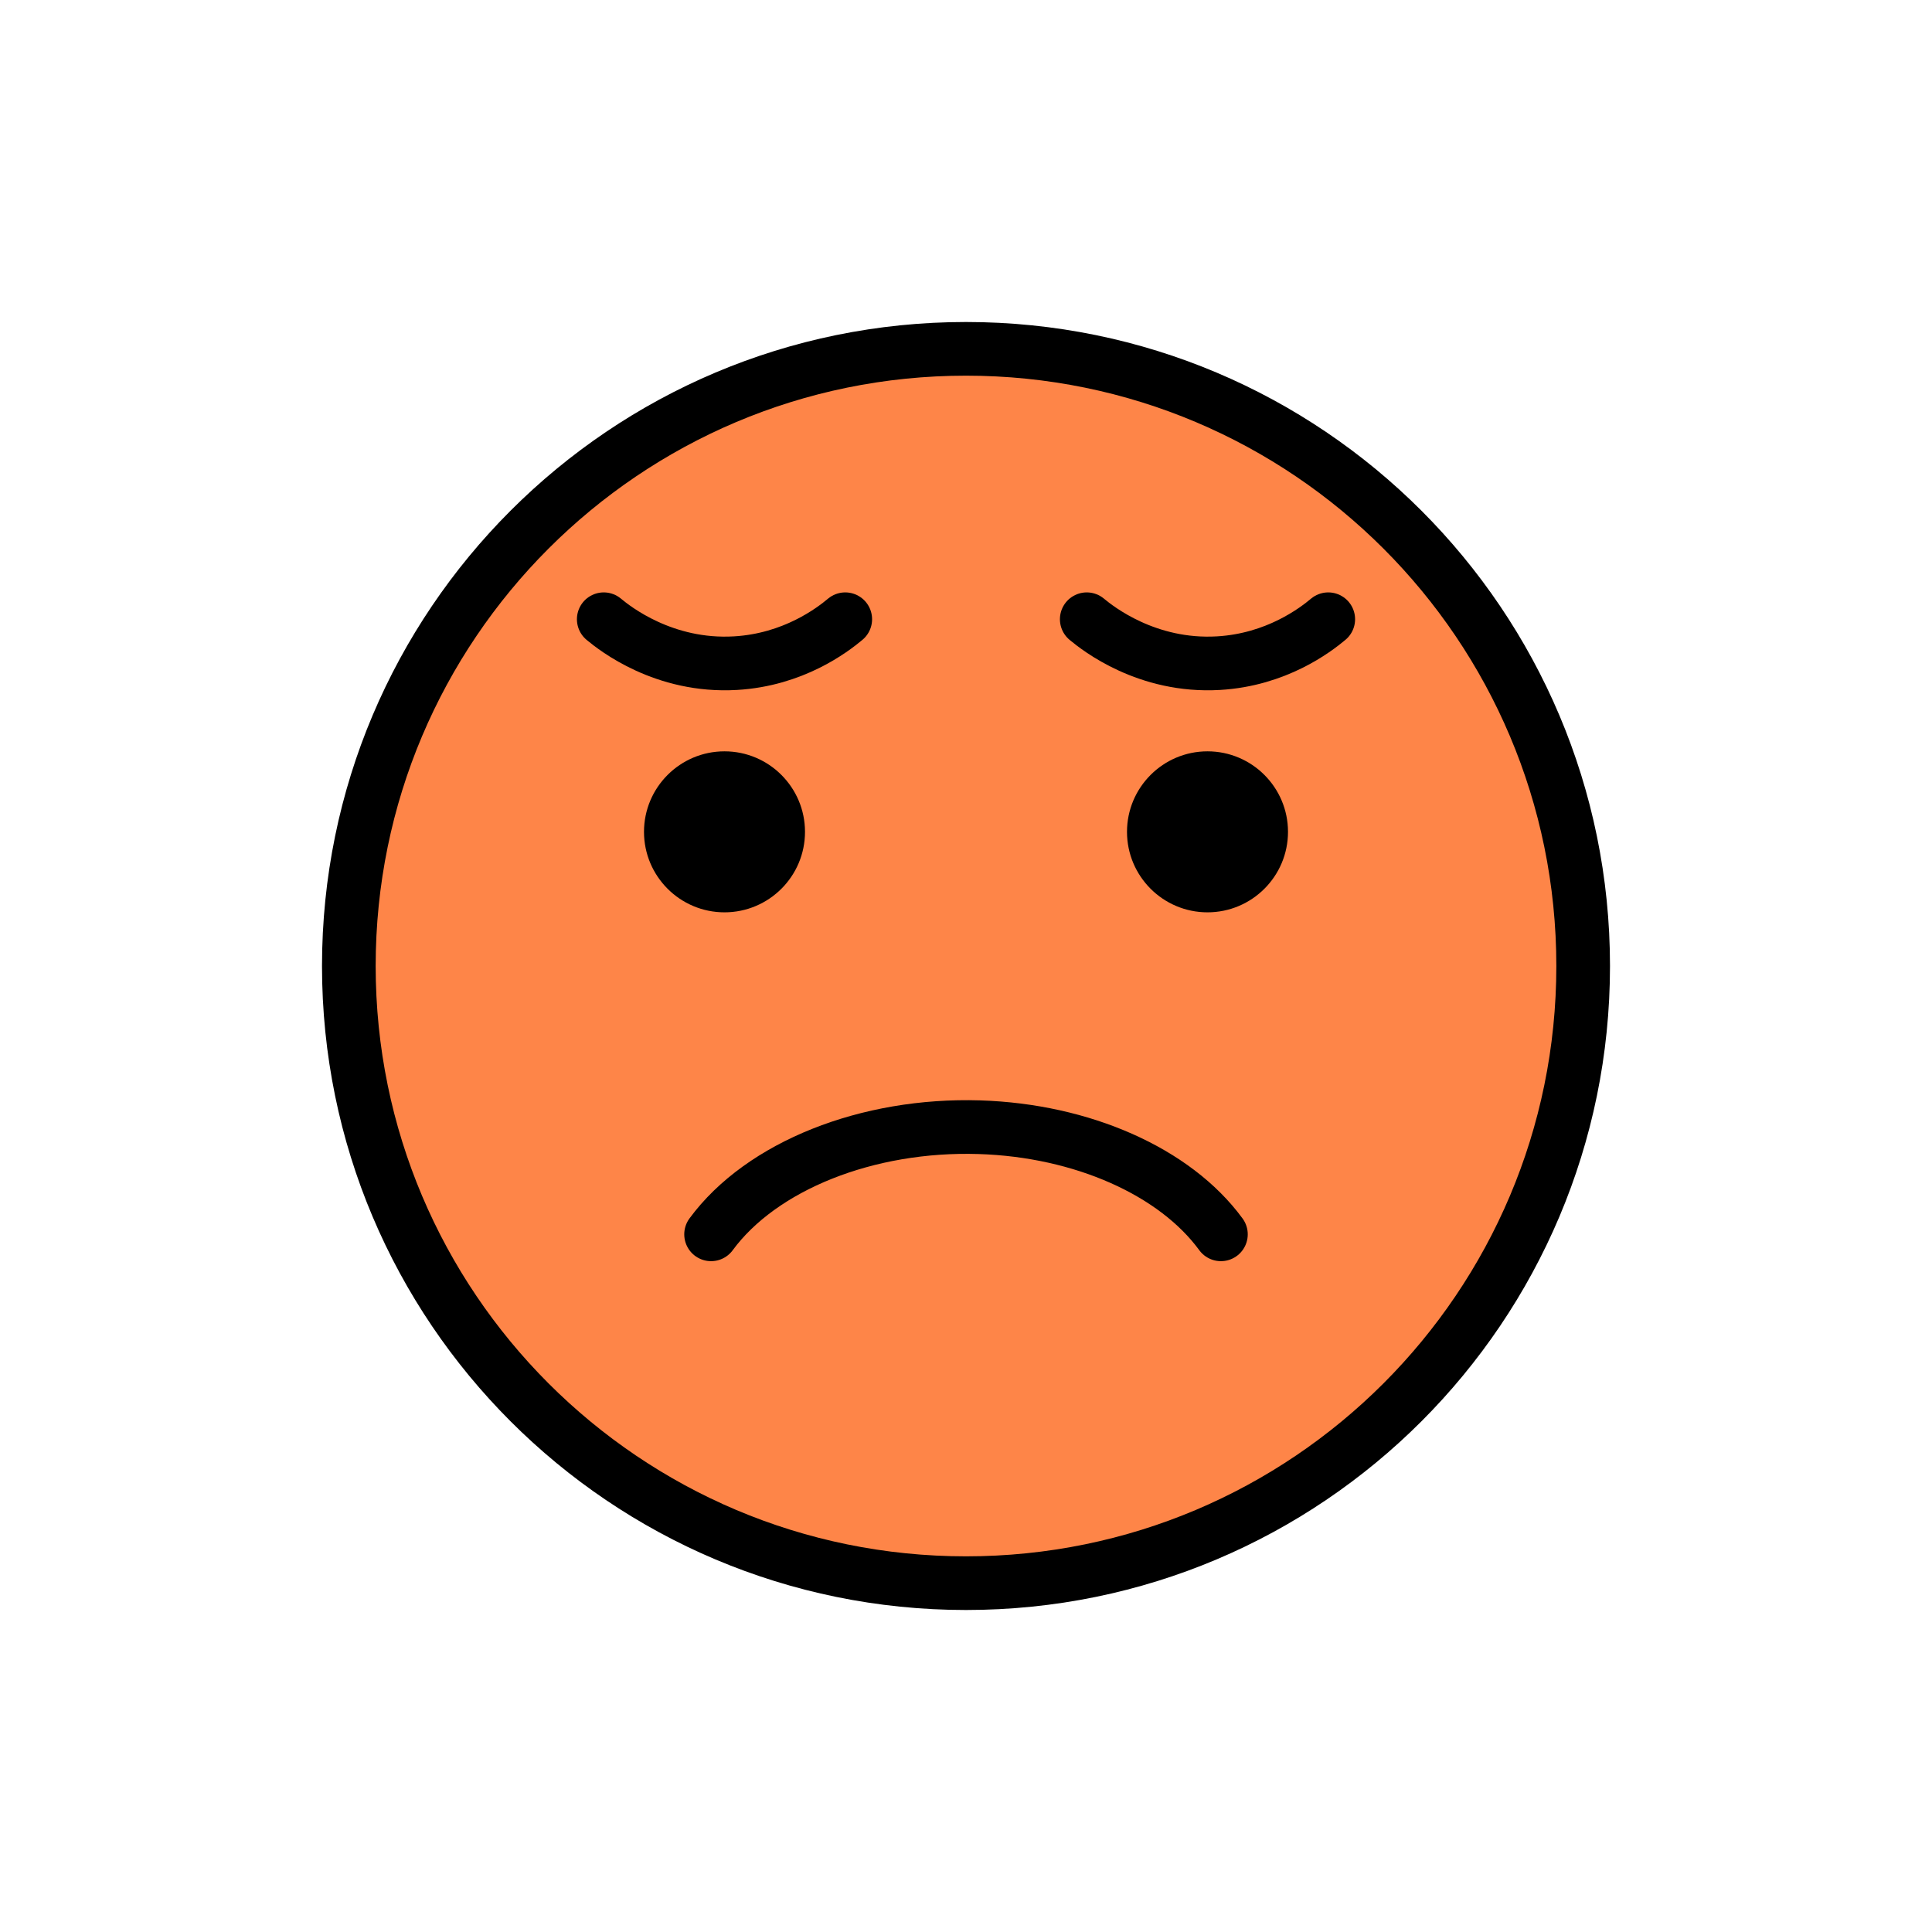 <svg width="72" height="72" viewBox="0 0 72 72" fill="none" xmlns="http://www.w3.org/2000/svg">
<path d="M36 13.116C23.318 13.116 13 23.434 13 36.116C13 48.798 23.318 59.116 36 59.116C48.682 59.116 59 48.798 59 36.116C59 23.434 48.682 13.116 36 13.116Z" fill="#FE8548"/>
<path d="M36 59C48.703 59 59 48.703 59 36C59 23.297 48.703 13 36 13C23.297 13 13 23.297 13 36C13 48.703 23.297 59 36 59Z" stroke="black" stroke-width="2" stroke-miterlimit="10"/>
<path d="M26.5 46C28.377 43.45 32.324 41.877 36.5 42.008C40.334 42.128 43.793 43.666 45.5 46" stroke="black" stroke-width="2" stroke-miterlimit="10" stroke-linecap="round" stroke-linejoin="round"/>
<path d="M22.5 23.077C22.913 23.421 24.746 24.869 27.409 24.714C29.57 24.588 31.019 23.48 31.5 23.077" stroke="black" stroke-width="2" stroke-miterlimit="10" stroke-linecap="round" stroke-linejoin="round"/>
<path d="M40.5 23.077C40.913 23.421 42.746 24.869 45.409 24.714C47.57 24.588 49.019 23.48 49.5 23.077" stroke="black" stroke-width="2" stroke-miterlimit="10" stroke-linecap="round" stroke-linejoin="round"/>
<path d="M30 31C30 32.657 28.655 34 27 34C25.345 34 24 32.657 24 31C24 29.345 25.345 28 27 28C28.655 28 30 29.345 30 31Z" fill="black"/>
<path d="M48 31C48 32.657 46.655 34 45 34C43.345 34 42 32.657 42 31C42 29.345 43.345 28 45 28C46.655 28 48 29.345 48 31Z" fill="black"/>
</svg>
